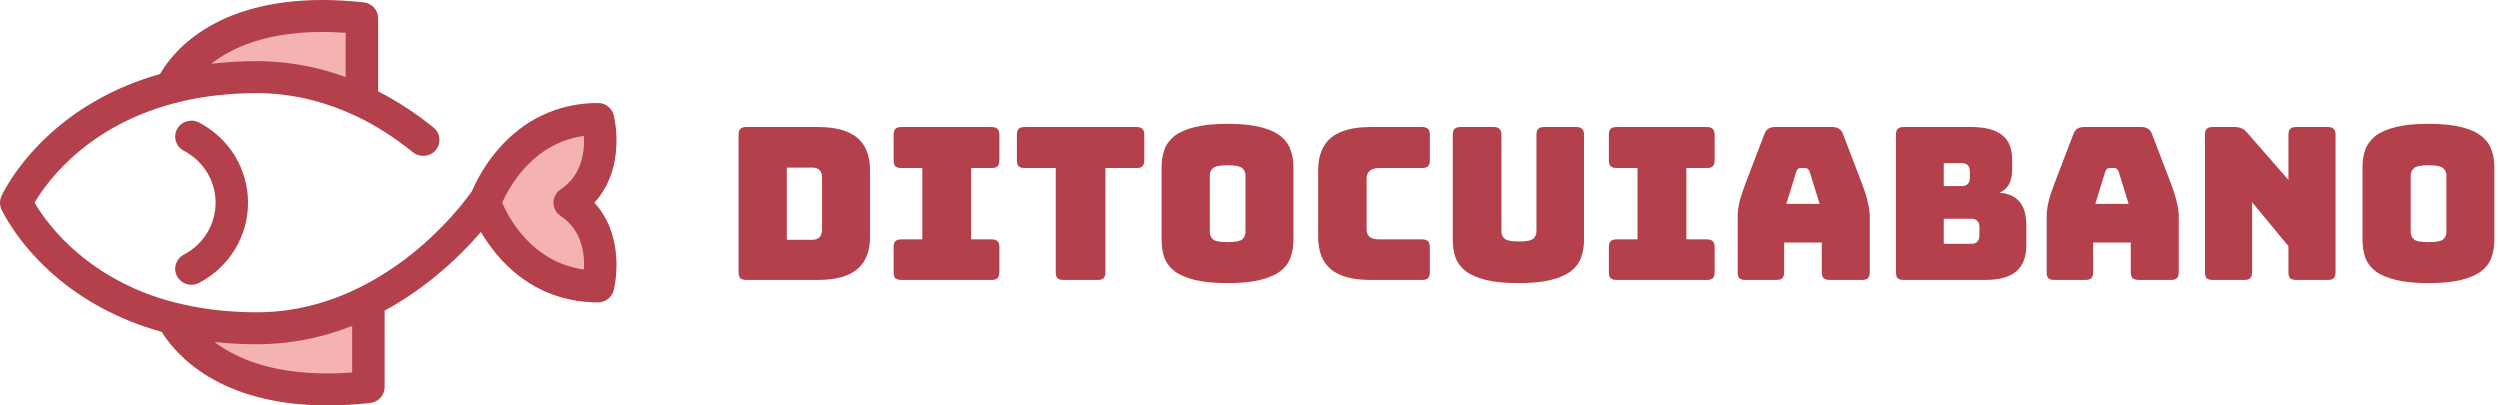 <svg width="259" height="42" viewBox="0 0 259 42" fill="none" xmlns="http://www.w3.org/2000/svg">
<path d="M59.017 21C63.417 18.109 61.951 12.328 61.951 12.328C53.15 12.328 50.217 21 50.217 21C50.217 21 53.15 29.672 61.951 29.672C61.951 29.672 63.418 23.891 59.017 21Z" fill="#F4B2B0"/>
<path d="M26.615 7.991C30.723 7.991 34.37 9.012 37.493 10.481V1.889C21.392 0.126 17.815 8.941 17.815 8.941L18.043 8.982C20.547 8.364 23.392 7.991 26.615 7.991Z" fill="#F4B2B0"/>
<path d="M26.615 34.009C23.328 34.009 20.434 33.622 17.894 32.982C18.505 34.225 22.873 41.777 38.166 40.103V31.191C34.898 32.834 31.022 34.009 26.615 34.009Z" fill="#F4B2B0"/>
<path d="M63.581 11.926C63.394 11.189 62.722 10.672 61.951 10.672C57.838 10.672 54.221 12.377 51.493 15.604C50.065 17.293 49.236 18.986 48.862 19.864C48.798 19.931 48.738 20.002 48.685 20.081C48.611 20.19 42.014 29.757 31.027 31.92C30.968 31.932 30.909 31.944 30.85 31.955C30.725 31.979 30.599 32 30.472 32.022C30.381 32.038 30.29 32.053 30.199 32.068C30.087 32.086 29.975 32.102 29.862 32.118C29.755 32.134 29.648 32.148 29.541 32.162C29.438 32.176 29.334 32.189 29.23 32.201C29.112 32.214 28.993 32.227 28.874 32.238C28.779 32.248 28.683 32.258 28.587 32.266C28.457 32.277 28.326 32.286 28.195 32.296C28.109 32.301 28.023 32.309 27.936 32.313C27.787 32.322 27.638 32.328 27.489 32.334C27.419 32.337 27.349 32.341 27.278 32.343C27.057 32.349 26.836 32.353 26.615 32.353C26.276 32.353 25.939 32.347 25.604 32.339C25.555 32.337 25.506 32.336 25.458 32.335C22.939 32.26 20.539 31.939 18.31 31.378C18.267 31.367 18.222 31.362 18.178 31.354C14.388 30.386 11.057 28.716 8.221 26.356C5.655 24.221 4.2 22.059 3.579 20.998C4.83 18.86 9.475 12.262 20.06 10.242C20.075 10.239 20.089 10.236 20.103 10.233C20.278 10.2 20.455 10.169 20.633 10.138C20.798 10.11 20.964 10.083 21.13 10.057C21.292 10.032 21.455 10.009 21.62 9.985C21.819 9.958 22.019 9.931 22.22 9.907C22.307 9.896 22.394 9.885 22.482 9.875C22.767 9.843 23.054 9.814 23.343 9.789C23.412 9.783 23.482 9.777 23.552 9.772C23.844 9.748 24.137 9.727 24.432 9.71C24.452 9.708 24.471 9.707 24.49 9.706C24.803 9.689 25.119 9.676 25.435 9.666C25.507 9.664 25.58 9.662 25.652 9.66C25.971 9.652 26.292 9.647 26.615 9.647C26.818 9.647 27.02 9.65 27.223 9.656C27.267 9.657 27.311 9.659 27.355 9.66C27.526 9.665 27.696 9.672 27.866 9.682C27.895 9.683 27.923 9.685 27.951 9.686C30.949 9.863 33.909 10.63 36.769 11.975C36.822 12 36.875 12.021 36.929 12.04C38.932 12.999 40.886 14.246 42.785 15.777C43.503 16.356 44.562 16.251 45.15 15.544C45.737 14.836 45.631 13.793 44.913 13.213C43.073 11.73 41.152 10.478 39.174 9.465V1.889C39.174 1.045 38.53 0.336 37.679 0.243C36.205 0.082 34.767 0 33.406 0C21.924 0 17.708 5.679 16.586 7.663C11.74 9.037 8.249 11.257 5.903 13.238C1.813 16.694 0.211 20.181 0.145 20.328C-0.048 20.756 -0.048 21.244 0.145 21.673C0.211 21.819 1.813 25.306 5.904 28.762C8.277 30.766 11.824 33.014 16.76 34.385C18.113 36.591 22.587 42 33.938 42C35.344 42 36.829 41.915 38.351 41.749C39.202 41.655 39.846 40.947 39.846 40.103V32.18C41.588 31.234 43.283 30.101 44.914 28.786C47.065 27.052 48.714 25.323 49.823 24.032C50.25 24.759 50.801 25.579 51.493 26.397C54.221 29.623 57.838 31.329 61.951 31.329C62.722 31.329 63.394 30.812 63.581 30.075C63.644 29.826 64.908 24.628 61.579 21C64.908 17.373 63.644 12.174 63.581 11.926ZM21.878 6.609C23.926 4.992 27.48 3.312 33.406 3.312C34.182 3.312 34.987 3.342 35.813 3.4V7.983C33.009 6.959 30.128 6.409 27.215 6.342H27.214C27.014 6.338 26.815 6.335 26.615 6.335C26.242 6.335 25.875 6.342 25.512 6.351C25.4 6.354 25.288 6.359 25.176 6.363C24.921 6.371 24.668 6.382 24.418 6.395C24.289 6.402 24.161 6.41 24.033 6.417C23.792 6.433 23.555 6.45 23.319 6.469C23.194 6.479 23.068 6.488 22.944 6.5C22.63 6.528 22.32 6.56 22.014 6.596C21.969 6.601 21.923 6.604 21.878 6.609ZM36.485 33.761V38.593C30.637 39.015 25.964 38.037 22.63 35.728C22.486 35.629 22.348 35.529 22.216 35.429C22.355 35.445 22.497 35.456 22.637 35.469C22.777 35.483 22.917 35.497 23.059 35.51C23.225 35.524 23.391 35.537 23.558 35.55C23.742 35.563 23.928 35.576 24.115 35.587C24.259 35.596 24.402 35.605 24.547 35.612C24.77 35.623 24.997 35.631 25.224 35.639C25.339 35.643 25.454 35.648 25.57 35.651C25.914 35.659 26.262 35.664 26.615 35.664C26.817 35.664 27.02 35.662 27.222 35.657C27.407 35.653 27.592 35.646 27.777 35.638C27.789 35.637 27.801 35.637 27.814 35.636C30.757 35.502 33.661 34.874 36.485 33.761ZM60.501 27.921C55.15 27.2 52.71 22.593 52.021 21.004C52.712 19.435 55.178 14.81 60.498 14.081C60.58 15.633 60.318 18.155 58.085 19.622C57.618 19.929 57.337 20.446 57.337 21C57.337 21.553 57.618 22.07 58.085 22.378C60.326 23.85 60.587 26.366 60.501 27.921Z" fill="#B3404A"/>
<path d="M19.831 29.501C19.228 29.501 18.646 29.181 18.344 28.619C17.91 27.811 18.223 26.809 19.044 26.381C21.074 25.323 22.335 23.261 22.335 21C22.335 18.739 21.074 16.677 19.044 15.619C18.223 15.191 17.91 14.189 18.344 13.381C18.778 12.573 19.795 12.264 20.615 12.692C23.749 14.325 25.696 17.509 25.696 21C25.696 24.491 23.749 27.675 20.615 29.309C20.365 29.439 20.096 29.501 19.831 29.501Z" fill="#B3404A"/>
<path d="M84.724 29H77.31C77.031 29 76.826 28.941 76.694 28.824C76.577 28.692 76.518 28.487 76.518 28.208V13.952C76.518 13.673 76.577 13.475 76.694 13.358C76.826 13.226 77.031 13.16 77.31 13.16H84.724C86.557 13.16 87.914 13.527 88.794 14.26C89.689 14.993 90.136 16.123 90.136 17.648V24.512C90.136 26.037 89.689 27.167 88.794 27.9C87.914 28.633 86.557 29 84.724 29ZM81.512 17.362V24.842H84.13C84.482 24.842 84.739 24.754 84.9 24.578C85.076 24.402 85.164 24.131 85.164 23.764V18.418C85.164 18.051 85.076 17.787 84.9 17.626C84.739 17.45 84.482 17.362 84.13 17.362H81.512Z" fill="#B3404A"/>
<path d="M93.372 29C93.093 29 92.888 28.941 92.756 28.824C92.639 28.692 92.58 28.487 92.58 28.208V25.59C92.58 25.311 92.639 25.113 92.756 24.996C92.888 24.864 93.093 24.798 93.372 24.798H95.55V17.406H93.372C93.093 17.406 92.888 17.347 92.756 17.23C92.639 17.098 92.58 16.893 92.58 16.614V13.952C92.58 13.673 92.639 13.475 92.756 13.358C92.888 13.226 93.093 13.16 93.372 13.16H102.744C103.023 13.16 103.221 13.226 103.338 13.358C103.47 13.475 103.536 13.673 103.536 13.952V16.614C103.536 16.893 103.47 17.098 103.338 17.23C103.221 17.347 103.023 17.406 102.744 17.406H100.61V24.798H102.744C103.023 24.798 103.221 24.864 103.338 24.996C103.47 25.113 103.536 25.311 103.536 25.59V28.208C103.536 28.487 103.47 28.692 103.338 28.824C103.221 28.941 103.023 29 102.744 29H93.372Z" fill="#B3404A"/>
<path d="M113.732 29H110.168C109.89 29 109.684 28.941 109.552 28.824C109.435 28.692 109.376 28.487 109.376 28.208V17.406H106.142C105.864 17.406 105.658 17.347 105.526 17.23C105.409 17.098 105.35 16.893 105.35 16.614V13.952C105.35 13.673 105.409 13.475 105.526 13.358C105.658 13.226 105.864 13.16 106.142 13.16H117.758C118.037 13.16 118.235 13.226 118.352 13.358C118.484 13.475 118.55 13.673 118.55 13.952V16.614C118.55 16.893 118.484 17.098 118.352 17.23C118.235 17.347 118.037 17.406 117.758 17.406H114.524V28.208C114.524 28.487 114.458 28.692 114.326 28.824C114.209 28.941 114.011 29 113.732 29Z" fill="#B3404A"/>
<path d="M134.002 24.842C134.002 25.517 133.9 26.133 133.694 26.69C133.504 27.233 133.152 27.702 132.638 28.098C132.14 28.479 131.443 28.78 130.548 29C129.668 29.22 128.546 29.33 127.182 29.33C125.818 29.33 124.689 29.22 123.794 29C122.9 28.78 122.196 28.479 121.682 28.098C121.184 27.702 120.832 27.233 120.626 26.69C120.436 26.133 120.34 25.517 120.34 24.842V17.34C120.34 16.665 120.436 16.057 120.626 15.514C120.832 14.957 121.184 14.48 121.682 14.084C122.196 13.688 122.9 13.38 123.794 13.16C124.689 12.94 125.818 12.83 127.182 12.83C128.546 12.83 129.668 12.94 130.548 13.16C131.443 13.38 132.14 13.688 132.638 14.084C133.152 14.48 133.504 14.957 133.694 15.514C133.9 16.057 134.002 16.665 134.002 17.34V24.842ZM125.334 24.05C125.334 24.343 125.444 24.593 125.664 24.798C125.884 24.989 126.39 25.084 127.182 25.084C127.974 25.084 128.48 24.989 128.7 24.798C128.92 24.593 129.03 24.343 129.03 24.05V18.132C129.03 17.853 128.92 17.619 128.7 17.428C128.48 17.223 127.974 17.12 127.182 17.12C126.39 17.12 125.884 17.223 125.664 17.428C125.444 17.619 125.334 17.853 125.334 18.132V24.05Z" fill="#B3404A"/>
<path d="M147.341 29H141.973C140.14 29 138.776 28.633 137.881 27.9C137.001 27.167 136.561 26.037 136.561 24.512V17.67C136.561 16.145 137.001 15.015 137.881 14.282C138.776 13.534 140.14 13.16 141.973 13.16H147.341C147.62 13.16 147.818 13.226 147.935 13.358C148.067 13.475 148.133 13.673 148.133 13.952V16.614C148.133 16.893 148.067 17.098 147.935 17.23C147.818 17.347 147.62 17.406 147.341 17.406H142.919C142.464 17.406 142.127 17.501 141.907 17.692C141.687 17.868 141.577 18.139 141.577 18.506V23.742C141.577 24.109 141.687 24.38 141.907 24.556C142.127 24.717 142.464 24.798 142.919 24.798H147.341C147.62 24.798 147.818 24.864 147.935 24.996C148.067 25.113 148.133 25.311 148.133 25.59V28.208C148.133 28.487 148.067 28.692 147.935 28.824C147.818 28.941 147.62 29 147.341 29Z" fill="#B3404A"/>
<path d="M164.104 24.842C164.104 25.517 164.001 26.133 163.796 26.69C163.605 27.233 163.253 27.702 162.74 28.098C162.241 28.479 161.552 28.78 160.672 29C159.792 29.22 158.67 29.33 157.306 29.33C155.942 29.33 154.82 29.22 153.94 29C153.06 28.78 152.363 28.479 151.85 28.098C151.351 27.702 150.999 27.233 150.794 26.69C150.603 26.133 150.508 25.517 150.508 24.842V13.952C150.508 13.673 150.566 13.475 150.684 13.358C150.816 13.226 151.021 13.16 151.3 13.16H154.754C155.032 13.16 155.23 13.226 155.348 13.358C155.48 13.475 155.546 13.673 155.546 13.952V23.984C155.546 24.277 155.656 24.527 155.876 24.732C156.096 24.923 156.587 25.018 157.35 25.018C158.127 25.018 158.626 24.923 158.846 24.732C159.066 24.527 159.176 24.277 159.176 23.984V13.952C159.176 13.673 159.234 13.475 159.352 13.358C159.484 13.226 159.689 13.16 159.968 13.16H163.312C163.59 13.16 163.788 13.226 163.906 13.358C164.038 13.475 164.104 13.673 164.104 13.952V24.842Z" fill="#B3404A"/>
<path d="M167.472 29C167.193 29 166.988 28.941 166.856 28.824C166.738 28.692 166.68 28.487 166.68 28.208V25.59C166.68 25.311 166.738 25.113 166.856 24.996C166.988 24.864 167.193 24.798 167.472 24.798H169.65V17.406H167.472C167.193 17.406 166.988 17.347 166.856 17.23C166.738 17.098 166.68 16.893 166.68 16.614V13.952C166.68 13.673 166.738 13.475 166.856 13.358C166.988 13.226 167.193 13.16 167.472 13.16H176.844C177.122 13.16 177.32 13.226 177.438 13.358C177.57 13.475 177.636 13.673 177.636 13.952V16.614C177.636 16.893 177.57 17.098 177.438 17.23C177.32 17.347 177.122 17.406 176.844 17.406H174.71V24.798H176.844C177.122 24.798 177.32 24.864 177.438 24.996C177.57 25.113 177.636 25.311 177.636 25.59V28.208C177.636 28.487 177.57 28.692 177.438 28.824C177.32 28.941 177.122 29 176.844 29H167.472Z" fill="#B3404A"/>
<path d="M186.094 17.78L185.06 21.124H188.514L187.48 17.78C187.421 17.648 187.355 17.553 187.282 17.494C187.223 17.435 187.15 17.406 187.062 17.406H186.512C186.424 17.406 186.343 17.435 186.27 17.494C186.211 17.553 186.153 17.648 186.094 17.78ZM184.84 28.208C184.84 28.487 184.774 28.692 184.642 28.824C184.525 28.941 184.327 29 184.048 29H180.814C180.535 29 180.33 28.941 180.198 28.824C180.081 28.692 180.022 28.487 180.022 28.208V22.4C180.022 21.96 180.088 21.454 180.22 20.882C180.367 20.31 180.587 19.643 180.88 18.88L182.794 13.886C182.882 13.637 183.014 13.453 183.19 13.336C183.381 13.219 183.623 13.16 183.916 13.16H189.834C190.113 13.16 190.34 13.219 190.516 13.336C190.707 13.453 190.846 13.637 190.934 13.886L192.848 18.88C193.141 19.643 193.354 20.31 193.486 20.882C193.633 21.454 193.706 21.96 193.706 22.4V28.208C193.706 28.487 193.64 28.692 193.508 28.824C193.391 28.941 193.193 29 192.914 29H189.592C189.299 29 189.079 28.941 188.932 28.824C188.8 28.692 188.734 28.487 188.734 28.208V25.128H184.84V28.208Z" fill="#B3404A"/>
<path d="M205.662 29H197.214C196.936 29 196.73 28.941 196.598 28.824C196.481 28.692 196.422 28.487 196.422 28.208V13.952C196.422 13.673 196.481 13.475 196.598 13.358C196.73 13.226 196.936 13.16 197.214 13.16H204.232C205.67 13.16 206.733 13.439 207.422 13.996C208.112 14.539 208.456 15.382 208.456 16.526V17.582C208.456 18.198 208.346 18.704 208.126 19.1C207.921 19.481 207.598 19.767 207.158 19.958C208.097 20.046 208.794 20.369 209.248 20.926C209.703 21.483 209.93 22.297 209.93 23.368V25.392C209.93 26.624 209.578 27.533 208.874 28.12C208.185 28.707 207.114 29 205.662 29ZM201.372 16.9V19.276H203.242C203.521 19.276 203.726 19.203 203.858 19.056C204.005 18.909 204.078 18.689 204.078 18.396V17.78C204.078 17.487 204.005 17.267 203.858 17.12C203.726 16.973 203.521 16.9 203.242 16.9H201.372ZM201.372 22.664V25.26H204.232C204.511 25.26 204.716 25.187 204.848 25.04C204.995 24.893 205.068 24.673 205.068 24.38V23.522C205.068 23.229 204.995 23.016 204.848 22.884C204.716 22.737 204.511 22.664 204.232 22.664H201.372Z" fill="#B3404A"/>
<path d="M218.106 17.78L217.072 21.124H220.526L219.492 17.78C219.433 17.648 219.367 17.553 219.294 17.494C219.235 17.435 219.162 17.406 219.074 17.406H218.524C218.436 17.406 218.355 17.435 218.282 17.494C218.223 17.553 218.164 17.648 218.106 17.78ZM216.852 28.208C216.852 28.487 216.786 28.692 216.654 28.824C216.536 28.941 216.338 29 216.06 29H212.826C212.547 29 212.342 28.941 212.21 28.824C212.092 28.692 212.034 28.487 212.034 28.208V22.4C212.034 21.96 212.1 21.454 212.232 20.882C212.378 20.31 212.598 19.643 212.892 18.88L214.806 13.886C214.894 13.637 215.026 13.453 215.202 13.336C215.392 13.219 215.634 13.16 215.928 13.16H221.846C222.124 13.16 222.352 13.219 222.528 13.336C222.718 13.453 222.858 13.637 222.946 13.886L224.86 18.88C225.153 19.643 225.366 20.31 225.498 20.882C225.644 21.454 225.718 21.96 225.718 22.4V28.208C225.718 28.487 225.652 28.692 225.52 28.824C225.402 28.941 225.204 29 224.926 29H221.604C221.31 29 221.09 28.941 220.944 28.824C220.812 28.692 220.746 28.487 220.746 28.208V25.128H216.852V28.208Z" fill="#B3404A"/>
<path d="M232.526 29H229.226C228.947 29 228.742 28.941 228.61 28.824C228.493 28.692 228.434 28.487 228.434 28.208V13.952C228.434 13.673 228.493 13.475 228.61 13.358C228.742 13.226 228.947 13.16 229.226 13.16H231.514C231.793 13.16 232.027 13.204 232.218 13.292C232.423 13.38 232.621 13.534 232.812 13.754L237.08 18.638V13.952C237.08 13.673 237.139 13.475 237.256 13.358C237.388 13.226 237.593 13.16 237.872 13.16H241.172C241.451 13.16 241.649 13.226 241.766 13.358C241.898 13.475 241.964 13.673 241.964 13.952V28.208C241.964 28.487 241.898 28.692 241.766 28.824C241.649 28.941 241.451 29 241.172 29H237.872C237.593 29 237.388 28.941 237.256 28.824C237.139 28.692 237.08 28.487 237.08 28.208V25.502L233.318 20.948V28.208C233.318 28.487 233.252 28.692 233.12 28.824C233.003 28.941 232.805 29 232.526 29Z" fill="#B3404A"/>
<path d="M258.418 24.842C258.418 25.517 258.316 26.133 258.11 26.69C257.92 27.233 257.568 27.702 257.054 28.098C256.556 28.479 255.859 28.78 254.964 29C254.084 29.22 252.962 29.33 251.598 29.33C250.234 29.33 249.105 29.22 248.21 29C247.316 28.78 246.612 28.479 246.098 28.098C245.6 27.702 245.248 27.233 245.042 26.69C244.852 26.133 244.756 25.517 244.756 24.842V17.34C244.756 16.665 244.852 16.057 245.042 15.514C245.248 14.957 245.6 14.48 246.098 14.084C246.612 13.688 247.316 13.38 248.21 13.16C249.105 12.94 250.234 12.83 251.598 12.83C252.962 12.83 254.084 12.94 254.964 13.16C255.859 13.38 256.556 13.688 257.054 14.084C257.568 14.48 257.92 14.957 258.11 15.514C258.316 16.057 258.418 16.665 258.418 17.34V24.842ZM249.75 24.05C249.75 24.343 249.86 24.593 250.08 24.798C250.3 24.989 250.806 25.084 251.598 25.084C252.39 25.084 252.896 24.989 253.116 24.798C253.336 24.593 253.446 24.343 253.446 24.05V18.132C253.446 17.853 253.336 17.619 253.116 17.428C252.896 17.223 252.39 17.12 251.598 17.12C250.806 17.12 250.3 17.223 250.08 17.428C249.86 17.619 249.75 17.853 249.75 18.132V24.05Z" fill="#B3404A"/>
</svg>
